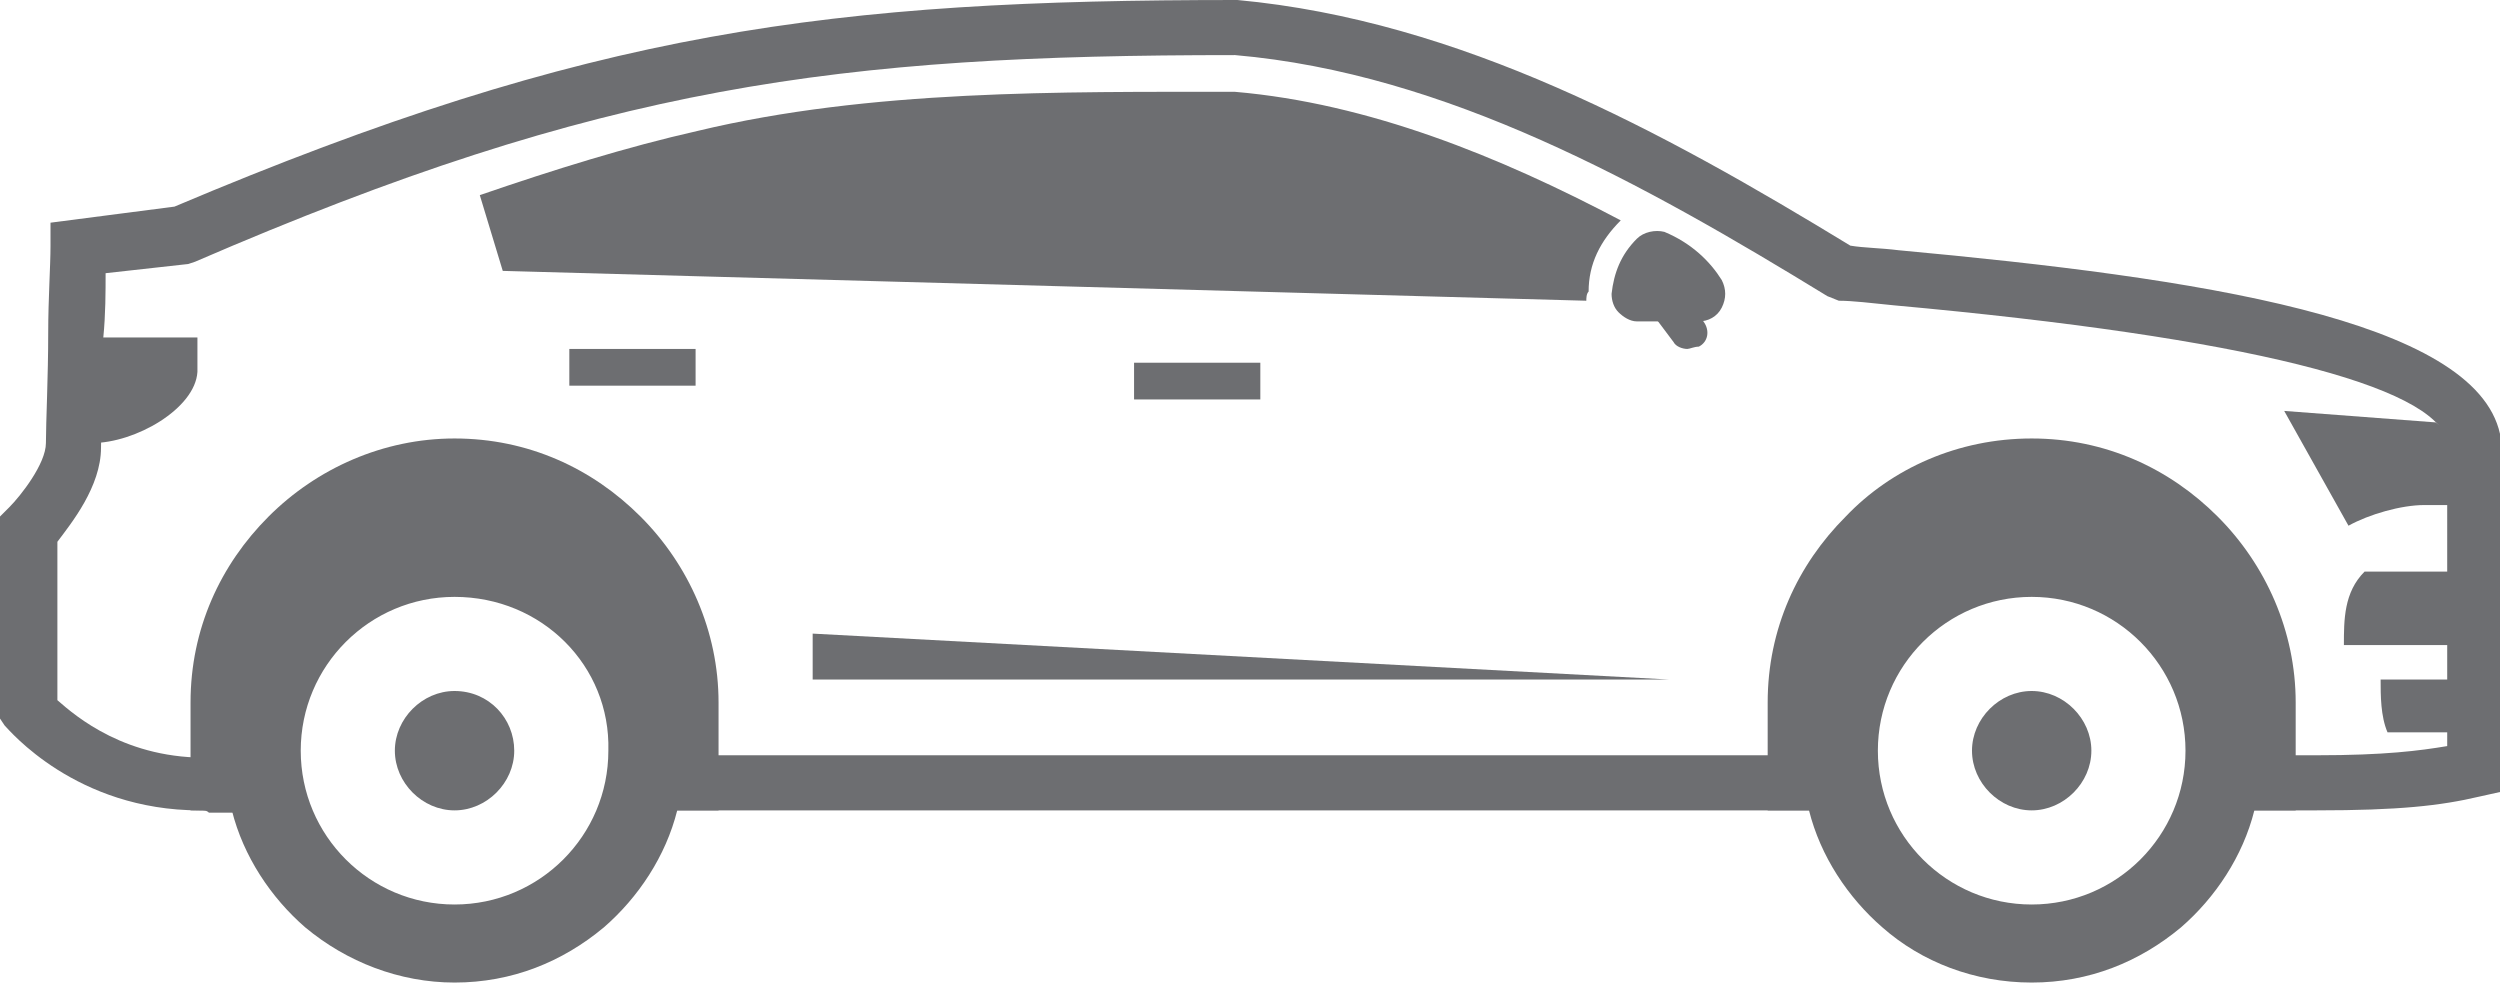<!-- Generator: Adobe Illustrator 21.0.2, SVG Export Plug-In  -->
<svg version="1.1"
	 xmlns="http://www.w3.org/2000/svg" xmlns:xlink="http://www.w3.org/1999/xlink" xmlns:a="http://ns.adobe.com/AdobeSVGViewerExtensions/3.0/"
	 x="0px" y="0px" width="108.9px" height="42.8px" viewBox="0 0 108.9 42.8" style="enable-background:new 0 0 108.9 42.8;"
	 xml:space="preserve">
<style type="text/css">
	.st0{fill-rule:evenodd;clip-rule:evenodd;fill:#6D6E71;}
	.st1{fill:#6D6E71;}
</style>
<defs>
</defs>
<path class="st0" d="M69.1,13.1l-47.2-1.3l-1-3.3c3.2-1.1,6.4-2.1,9.5-2.8C37.9,3.9,46.2,4,53.8,4c5.8,0.5,11.5,2.8,16.8,5.6l0,0
	l0,0c-0.9,0.9-1.4,1.9-1.4,3.1C69.1,12.8,69.1,13,69.1,13.1z"/>
<path class="st1" d="M8.7,35.3c-5.4,0-8.3-3.5-8.5-3.7L0,31.3v-8.8l0.4-0.4c0.5-0.5,1.6-1.9,1.6-2.8c0-0.9,0.1-2.9,0.1-4.8
	c0-1.5,0.1-2.9,0.1-3.8l0-1l5.4-0.7C25.8,1.3,36.2,0,53.9,0c9.7,0.9,18.5,5.7,26.7,10.7c0.6,0.1,1.3,0.1,2.1,0.2
	c13,1.2,25.1,3,26.2,8l0,15.6l-0.9,0.2c-1.7,0.4-3.5,0.6-7.1,0.6h-3.3v-2.4h3.3c3,0,4.5-0.2,5.7-0.4V19.2c-0.6-2.4-8.7-4.5-24.1-5.9
	c-1-0.1-1.8-0.2-2.4-0.2l-0.5-0.2C71.6,8,63,3.2,53.8,2.4c-17.3,0-27.5,1.3-45.3,9l-0.3,0.1l-3.6,0.4c0,0.8,0,1.8-0.1,2.8
	c0,1.9-0.1,3.9-0.1,4.8c0,1.7-1.3,3.3-1.9,4.1v6.9c0.8,0.7,3,2.6,6.7,2.5l2.5,0v2.4H9.1C9,35.3,8.9,35.3,8.7,35.3z M79.5,35.3H29.1
	v-2.4h50.5V35.3z"/>
<path class="st0" d="M71.3,10.4L71.3,10.4c-0.7,0.7-1,1.5-1.1,2.4c0,0.3,0.1,0.6,0.3,0.8c0.2,0.2,0.5,0.4,0.8,0.4H74
	c0.4,0,0.8-0.2,1-0.6c0.2-0.4,0.2-0.8,0-1.2c-0.5-0.8-1.3-1.6-2.5-2.1C72.1,10,71.6,10.1,71.3,10.4z"/>
<path class="st1" d="M73.5,15.2c-0.2,0-0.5-0.1-0.6-0.3l-1.5-2c-0.3-0.4-0.2-0.9,0.2-1.1c0.4-0.3,0.9-0.2,1.1,0.2l1.5,2
	c0.3,0.4,0.2,0.9-0.2,1.1C73.8,15.1,73.6,15.2,73.5,15.2z"/>
<path class="st0" d="M2.5,19.3H4c1.9,0,4.5-1.5,4.6-3.1v-1.5H2.5C2.5,16.2,2.5,17.7,2.5,19.3z"/>
<path class="st0" d="M99.5,17.9l2.8,5c0.9-0.5,2.3-0.9,3.3-0.9h0h0h0h0h0h0c0.7,0,1.4,0,2.1,0c0-2,0.2-2.2-1.6-3.6L99.5,17.9z"/>
<rect x="49.4" y="15.8" class="st1" width="5.5" height="1.6"/>
<rect x="24.8" y="15.2" class="st1" width="5.5" height="1.6"/>
<polygon class="st0" points="35.4,27.6 35.4,29.6 72.7,29.6 "/>
<path class="st0" d="M107.2,24.9c-1.7,0-2.5,0-4.2,0c-0.9,0.9-0.9,2.1-0.9,3.2c1.7,0,3.4,0,5.1,0C107.2,27,107.2,25.9,107.2,24.9z"
	/>
<path class="st0" d="M104,31.9c-0.3-0.7-0.3-1.6-0.3-2.3c1.7,0,1.8,0,3.5,0v2.3H104z"/>
<path class="st0" d="M13.3,40.4c-1.5-1.3-2.7-3.1-3.2-5.1H9.5H8.3v-1.2v-3.5c0-3.2,1.3-6,3.4-8.1c2.1-2.1,5-3.4,8.1-3.4h0
	c3.2,0,6,1.3,8.1,3.4l0,0c2.1,2.1,3.4,5,3.4,8.1v3.5v1.2h-1.2h-0.6c-0.5,2-1.7,3.8-3.2,5.1c-1.8,1.5-4,2.4-6.5,2.4
	C17.4,42.8,15.1,41.9,13.3,40.4L13.3,40.4z M88.5,26c-3.7,0-6.7,3-6.7,6.7c0,3.7,3,6.7,6.7,6.7c3.7,0,6.7-3,6.7-6.7
	C95.2,29,92.2,26,88.5,26L88.5,26z M19.8,26c-3.7,0-6.7,3-6.7,6.7c0,3.7,3,6.7,6.7,6.7c3.7,0,6.7-3,6.7-6.7C26.6,29,23.6,26,19.8,26
	L19.8,26z M88.5,19.1L88.5,19.1c3.2,0,6,1.3,8.1,3.4l0,0c2.1,2.1,3.4,5,3.4,8.1v3.5v1.2h-1.2h-0.6c-0.5,2-1.7,3.8-3.2,5.1
	c-1.8,1.5-4,2.4-6.5,2.4c-2.5,0-4.8-0.9-6.5-2.4l0,0c-1.5-1.3-2.7-3.1-3.2-5.1h-0.6H77v-1.2v-3.5c0-3.2,1.3-6,3.4-8.1
	C82.4,20.4,85.3,19.1,88.5,19.1L88.5,19.1z M88.5,30.1c1.4,0,2.6,1.2,2.6,2.6s-1.2,2.6-2.6,2.6c-1.4,0-2.6-1.2-2.6-2.6
	S87.1,30.1,88.5,30.1L88.5,30.1z M19.8,30.1c-1.4,0-2.6,1.2-2.6,2.6s1.2,2.6,2.6,2.6c1.4,0,2.6-1.2,2.6-2.6S21.3,30.1,19.8,30.1z"/>
</svg>
